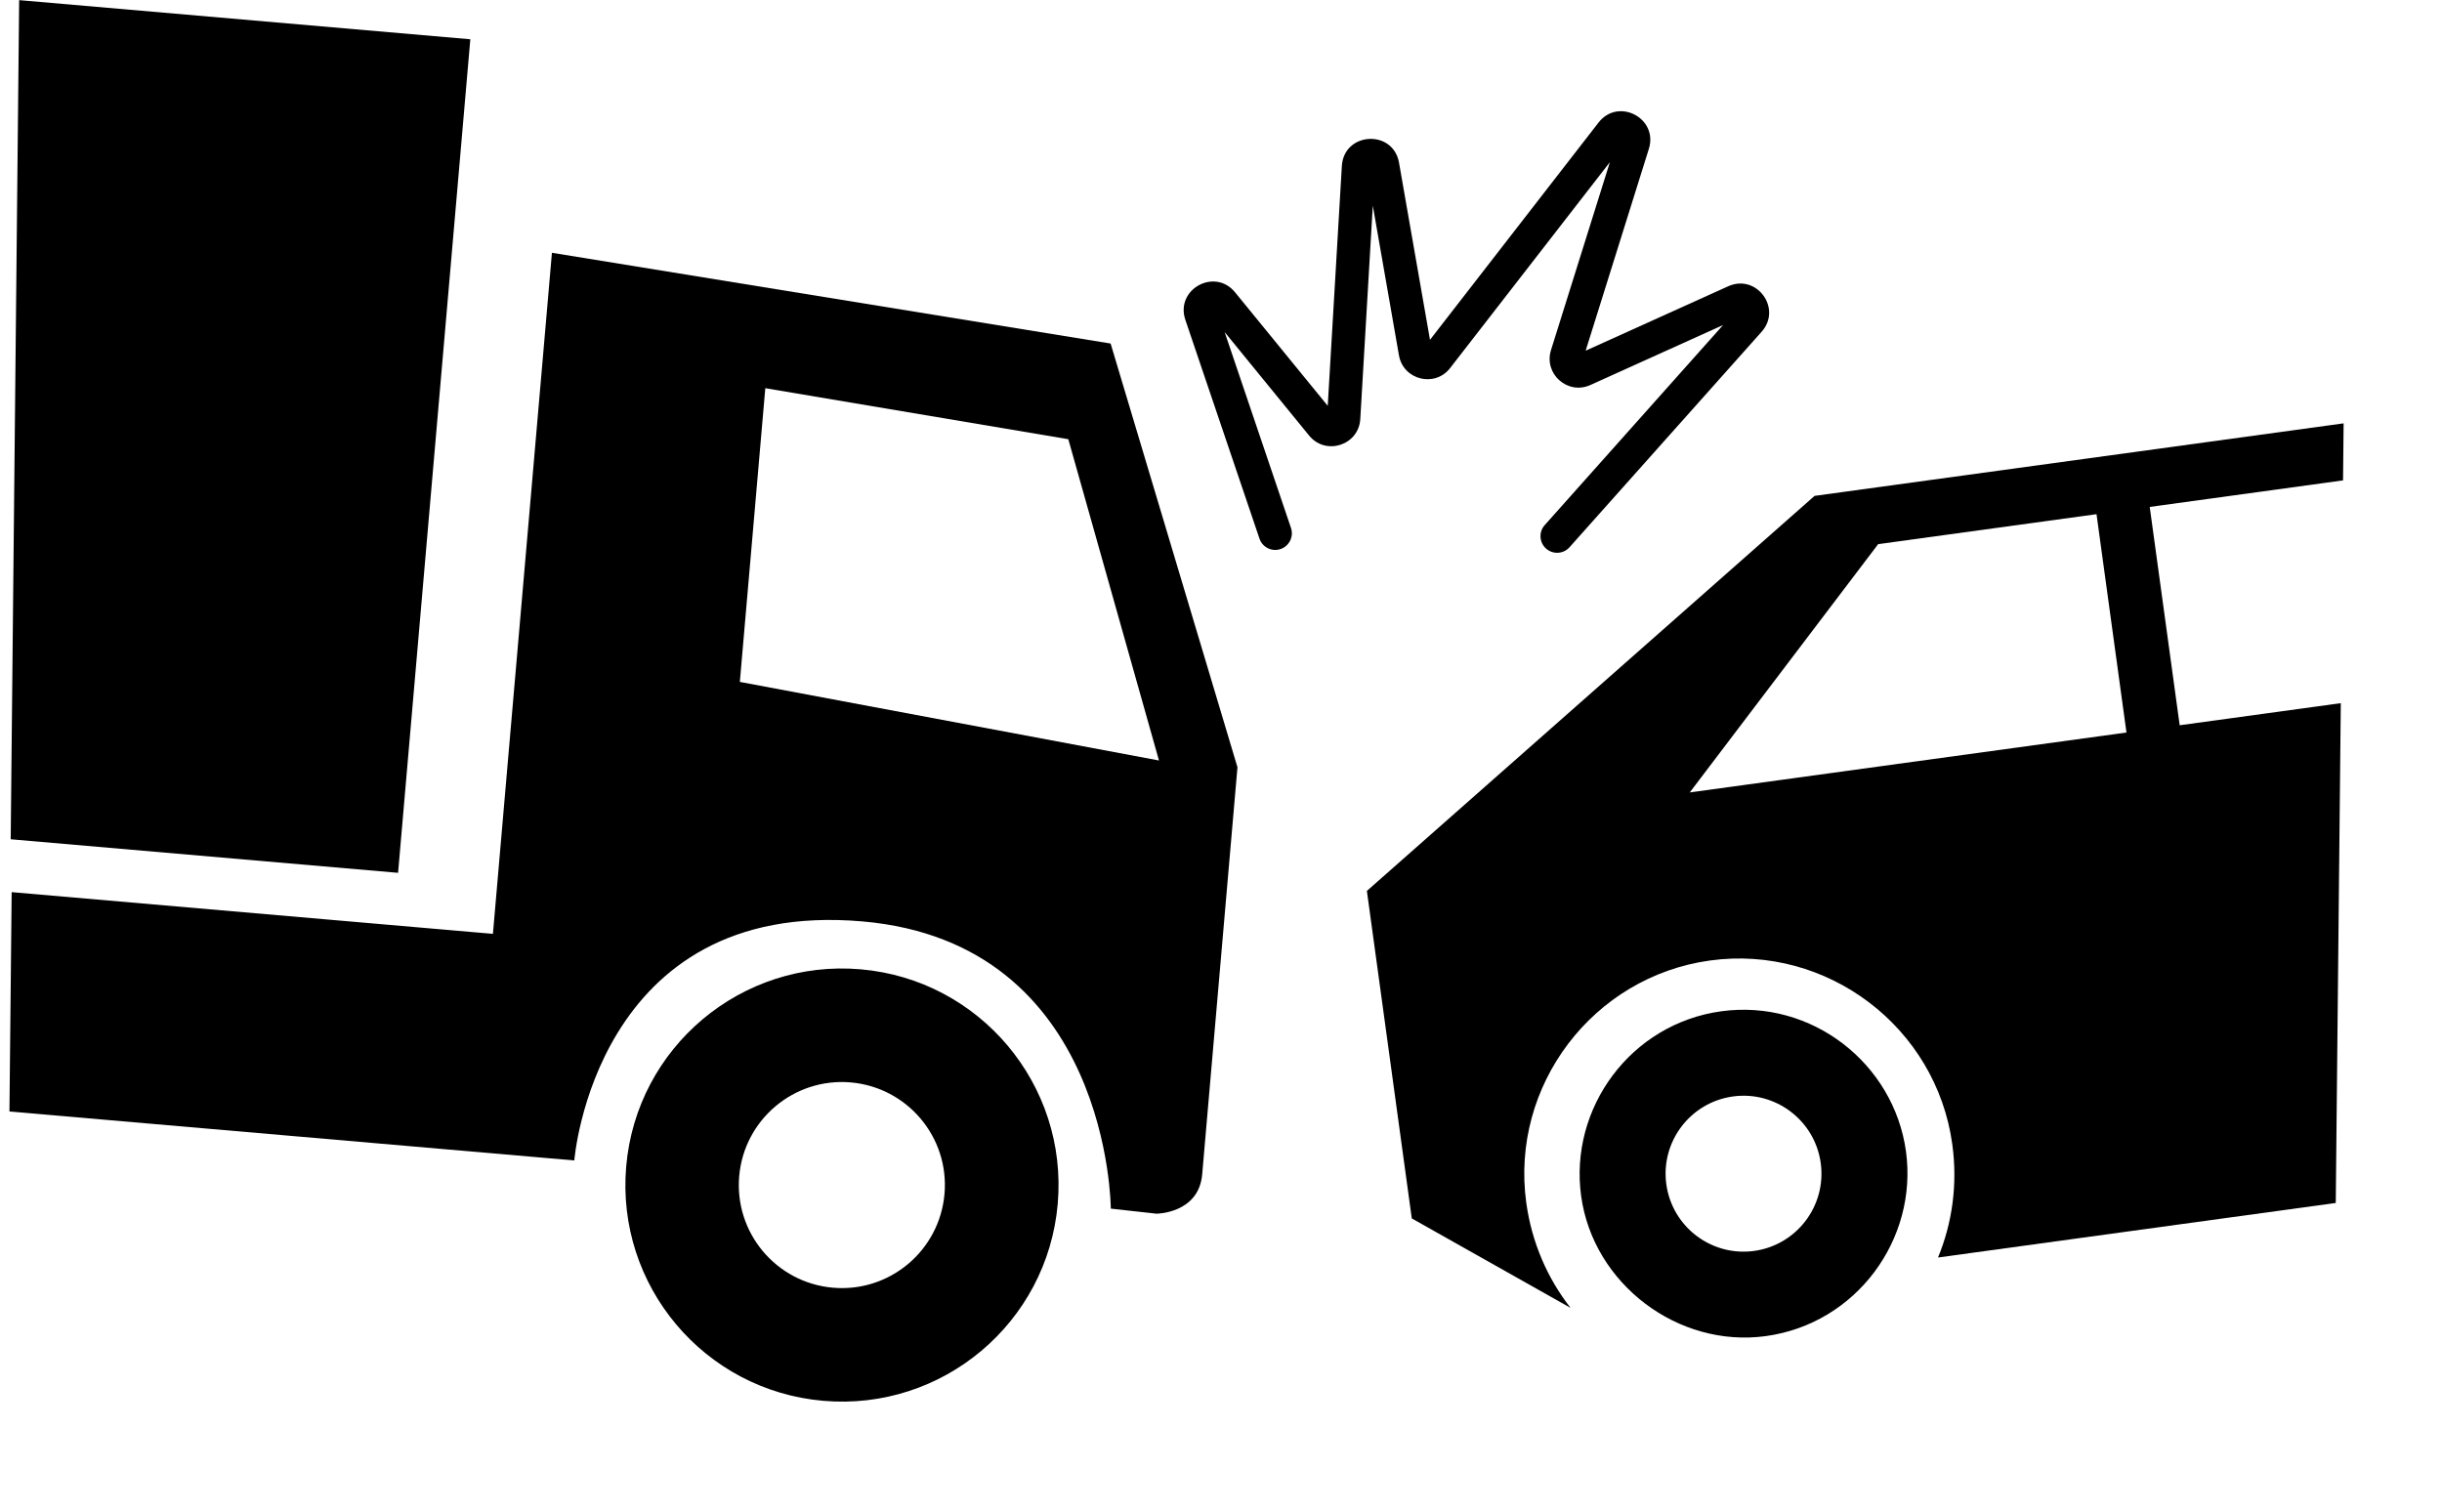 <svg width="42" height="26" viewBox="0 0 42 26" fill="none" xmlns="http://www.w3.org/2000/svg" xmlns:xlink="http://www.w3.org/1999/xlink">
<path d="M9.952,19.968L0.229,19.224L0.229,15.451L8.513,16.085L9.41,4.361L19.034,5.825L21.289,13.091L20.753,20.097C20.701,20.773 19.974,20.783 19.974,20.783L19.187,20.704C19.187,20.704 19.132,16.134 14.864,15.807C10.259,15.454 9.952,19.968 9.952,19.968ZM12.716,11.709L19.938,12.988L18.323,7.478L13.103,6.653L12.716,11.709Z" clip-rule="evenodd" fill-rule="evenodd" transform="rotate(0.577 10.759 12.572)" fill="#000000"/>
<path d="M6.922,14.985L0.254,14.475L0.254,0.041L8.02,0.636L6.922,14.985Z" transform="rotate(0.577 4.137 7.513)" fill="#000000"/>
<path d="M40.231,7.197L31.145,8.536L23.514,15.408L24.343,21.033L27.089,22.544C26.688,22.042 26.411,21.429 26.309,20.743C26.013,18.731 27.417,16.842 29.429,16.545C31.441,16.249 33.33,17.653 33.626,19.665C33.727,20.351 33.639,21.018 33.4,21.614L40.231,20.607L40.231,12.01L37.464,12.418L36.911,8.668L40.231,8.178L40.231,7.197ZM35.997,8.802L36.55,12.552L29.05,13.658L32.247,9.355L35.997,8.802Z" clip-rule="evenodd" fill-rule="evenodd" transform="rotate(0.577 31.873 14.871)" fill="#000000"/>
<path d="M27.198,20.599C26.975,19.09 28.021,17.627 29.576,17.398C31.131,17.169 32.554,18.267 32.777,19.776C32.999,21.285 31.953,22.748 30.398,22.977C28.889,23.199 27.42,22.108 27.198,20.599ZM31.313,19.992C31.206,19.26 30.523,18.753 29.792,18.861C29.06,18.969 28.553,19.651 28.661,20.383C28.769,21.115 29.451,21.622 30.183,21.514C30.914,21.406 31.421,20.724 31.313,19.992Z" clip-rule="evenodd" fill-rule="evenodd" transform="rotate(0.577 29.987 20.187)" fill="#000000"/>
<path d="M14.196,24.097C12.145,23.94 10.61,22.15 10.767,20.099C10.924,18.048 12.714,16.512 14.765,16.669C16.816,16.826 18.352,18.617 18.195,20.668C18.038,22.719 16.248,24.254 14.196,24.097ZM16.246,20.518C16.171,21.494 15.32,22.225 14.344,22.15C13.368,22.075 12.638,21.224 12.712,20.248C12.787,19.272 13.639,18.542 14.614,18.616C15.59,18.691 16.321,19.543 16.246,20.518Z" clip-rule="evenodd" fill-rule="evenodd" transform="rotate(0.577 14.481 20.383)" fill="#000000"/>
<path d="M27.659,2.766L24.948,6.334C24.688,6.678 24.143,6.548 24.065,6.125L23.589,3.555L23.411,7.227C23.389,7.679 22.824,7.868 22.534,7.521L21.063,5.755L22.238,9.113C22.29,9.262 22.211,9.425 22.063,9.477C21.914,9.53 21.75,9.451 21.698,9.302L20.385,5.551C20.203,5.029 20.881,4.645 21.235,5.069L22.849,7.006L23.05,2.88C23.078,2.291 23.926,2.234 24.033,2.813L24.596,5.853L27.457,2.087C27.792,1.646 28.487,2.001 28.327,2.531L27.275,6.013L29.716,4.88C30.202,4.655 30.651,5.253 30.298,5.657L27.032,9.396C26.928,9.515 26.747,9.527 26.628,9.423C26.51,9.319 26.497,9.138 26.601,9.02L29.634,5.548L27.363,6.602C26.974,6.783 26.555,6.419 26.679,6.008L27.659,2.766Z" transform="rotate(0.577 25.39 5.691)" fill="#000000"/>
</svg>
